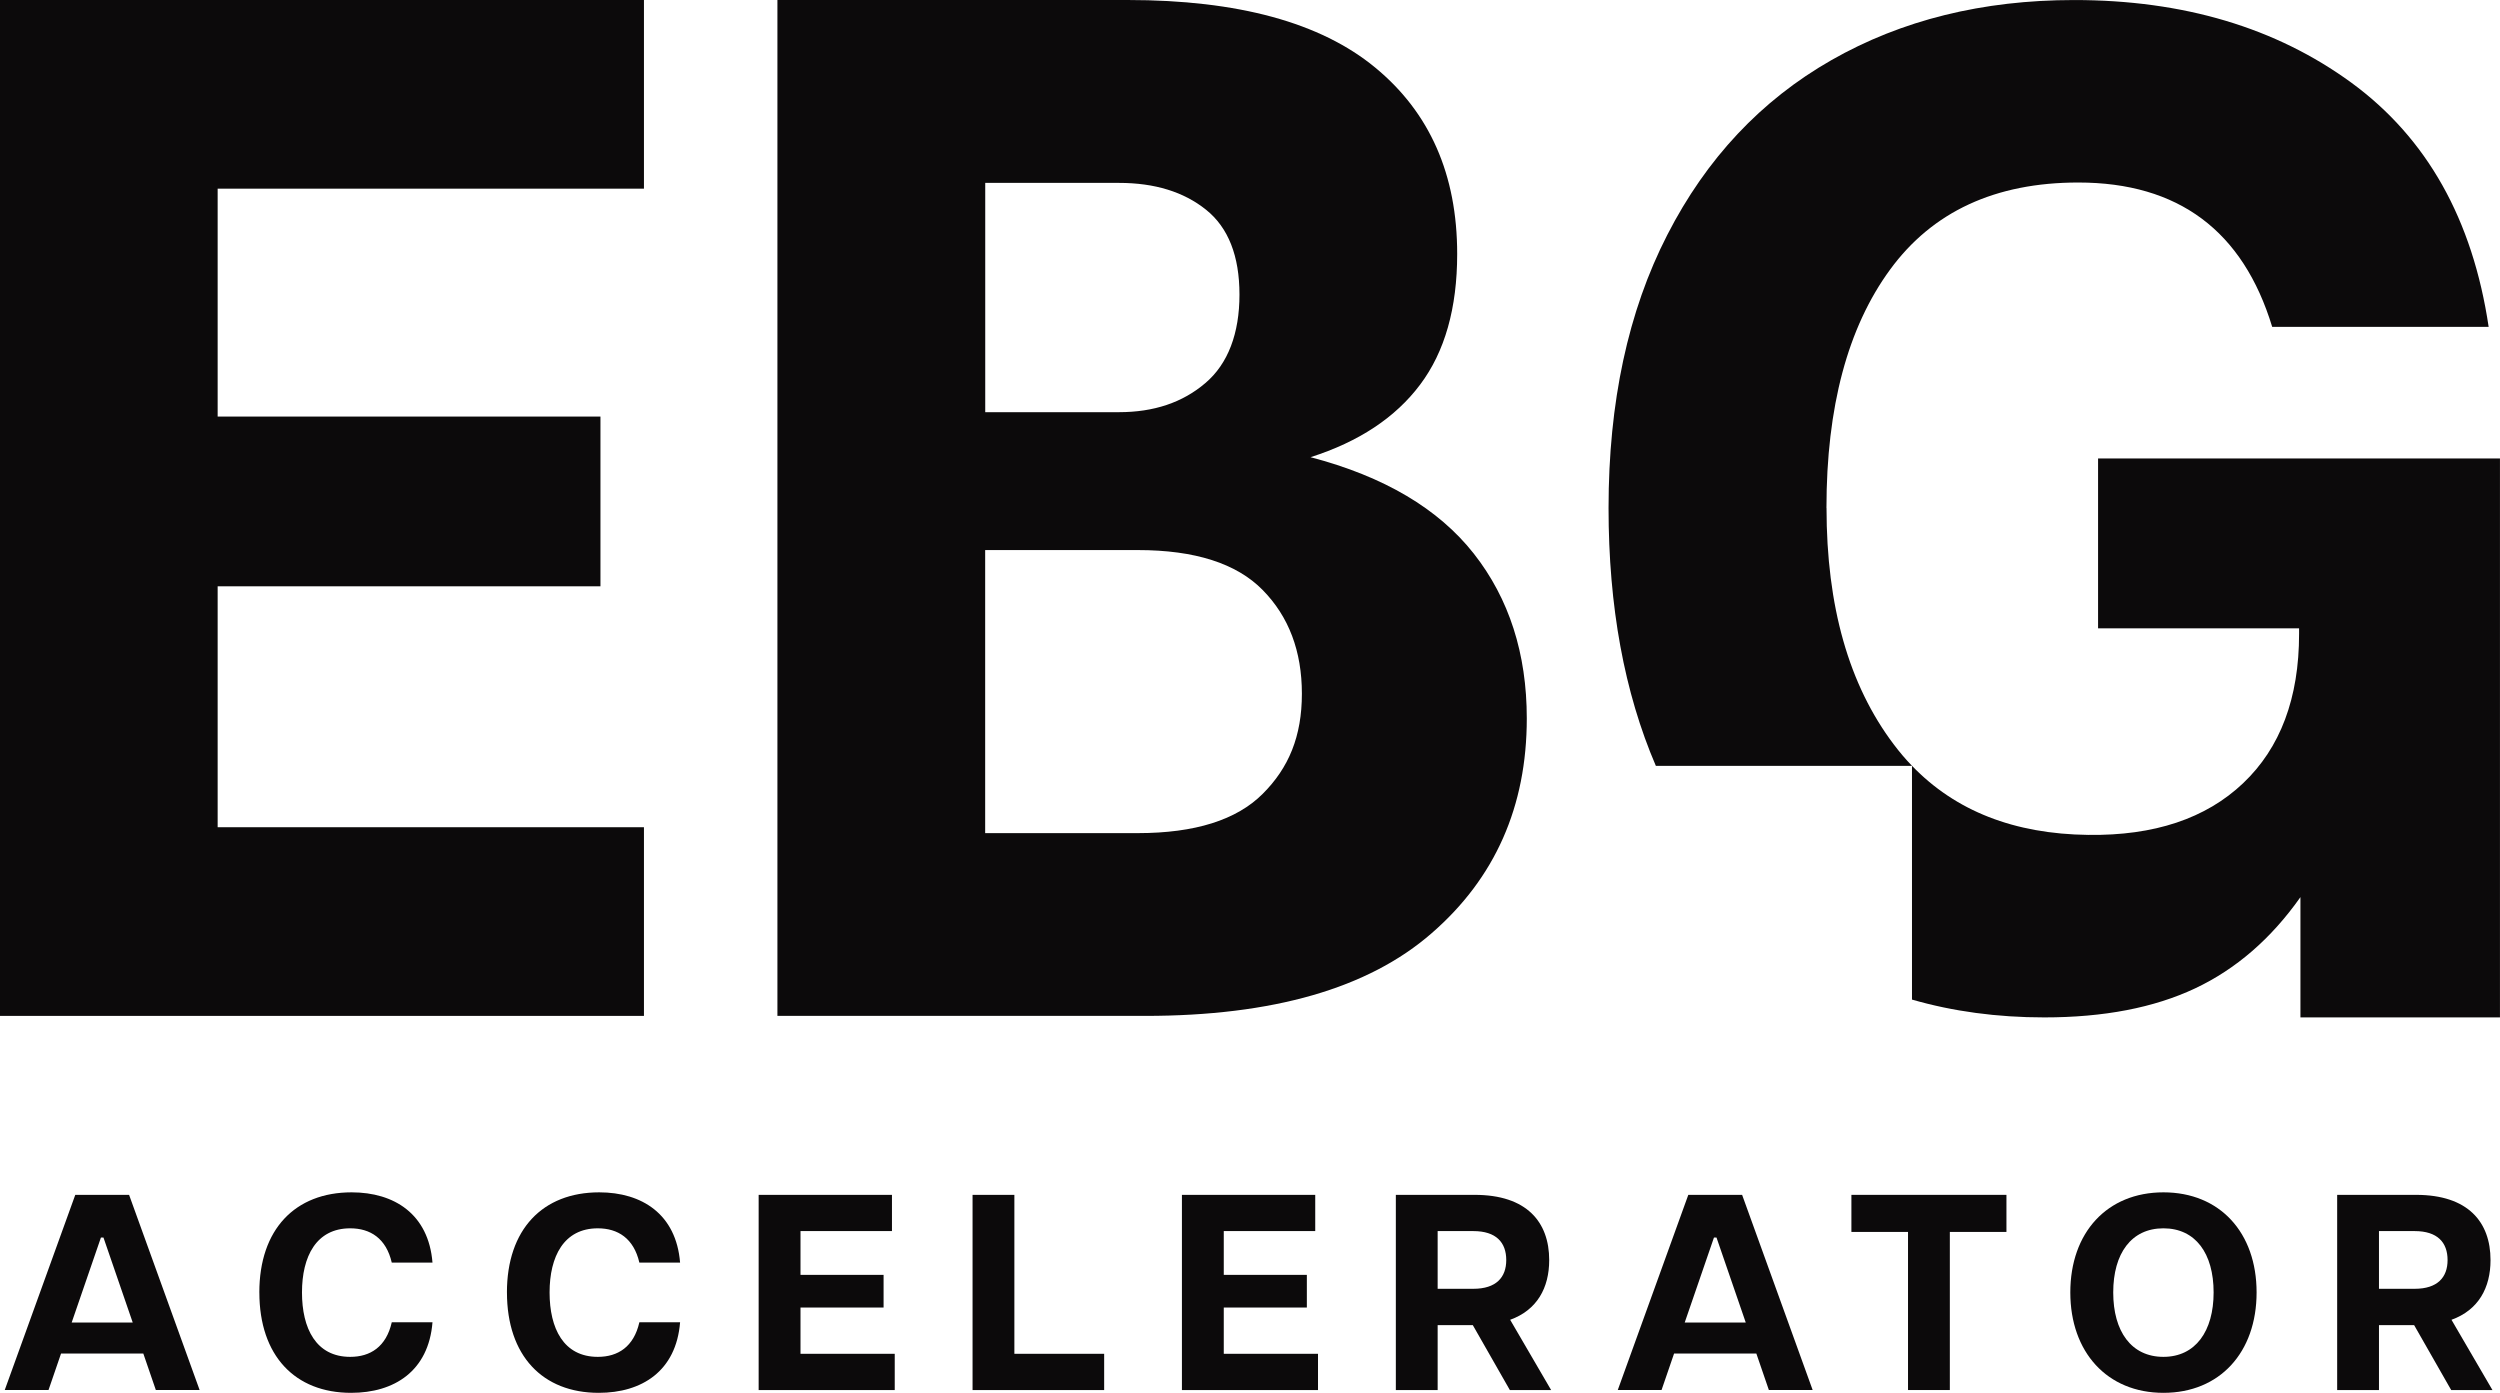 <?xml version="1.0" encoding="UTF-8"?>
<svg id="Layer_2" xmlns="http://www.w3.org/2000/svg" viewBox="0 0 775.45 432.02">
  <defs>
    <style>
      .cls-1 {
        fill: #0c0a0b;
      }
    </style>
  </defs>
  <g id="Layer_1-2" data-name="Layer_1">
    <g>
      <g>
        <path class="cls-1" d="M67.51,256.59v-74.73h118.74v-52.65h-118.74V58.52h132.23V0H0v315.11h199.74v-58.52H67.51Z"/>
        <path class="cls-1" d="M457.15,171.73c-10.96-13.93-27.82-23.93-50.65-29.92,15.01-4.79,26.34-12.29,34-22.51,7.66-10.19,11.49-23.72,11.49-40.52,0-24.61-8.49-43.88-25.45-57.84C409.59,6.98,383.99,0,349.78,0h-108.64v315.11h114.04c39.62,0,69.27-8.52,88.91-25.66,19.67-17.08,29.49-39.31,29.49-66.61,0-20.1-5.47-37.15-16.43-51.11ZM305.59,56.73h41.5c11.09,0,20.1,2.78,27.02,8.34,6.89,5.53,10.35,14.33,10.35,26.31s-3.52,21.46-10.59,27.45c-7.04,6.02-15.97,9.02-26.77,9.02h-41.5V56.73ZM391.65,246.25c-8.09,8.09-21,12.17-38.73,12.17h-47.34v-87.8h47.34c17.73,0,30.63,4.14,38.73,12.38,8.12,8.25,12.17,18.99,12.17,32.18s-4.05,22.98-12.17,31.07Z"/>
        <path class="cls-1" d="M650.78,142.21v52.68h62.35v1.73c0,19.92-5.81,35.36-17.36,46.32-11.55,10.96-27.58,16.31-48.05,16.03-22.94-.28-41.16-7.41-54.66-21.43v72.51c12.69,3.67,26.37,5.53,41.04,5.53,18.44,0,34.03-3,46.75-8.99,12.72-5.99,23.62-15.44,32.7-28.32v37.3h61.89v-173.37h-124.67ZM566.53,157.56c0-31.28,6.58-55.96,19.73-73.93,13.16-18,32.64-27.02,58.37-27.02,31.04,0,51.08,14.95,60.16,44.78h67.14c-4.97-33.35-19.15-58.58-42.55-75.72-23.44-17.11-52.1-25.66-86.04-25.66-28.38,0-53.49,6.21-75.29,18.65-21.8,12.45-38.76,30.51-50.89,54.2-12.17,23.72-18.22,51.94-18.22,84.71,0,30.54,4.88,57.19,14.67,79.98h79.46c-2.01-2.07-3.89-4.29-5.68-6.67-13.93-18.44-20.84-42.86-20.84-73.31Z"/>
      </g>
      <g>
        <path class="cls-1" d="M23.35,370.62h16.69l21.88,60.54h-13.58l-3.89-11.33h-25.51l-3.89,11.33H1.47l21.88-60.54ZM41.17,410.23l-9.08-26.38h-.78l-9.08,26.38h18.94Z"/>
        <path class="cls-1" d="M80.44,400.89c0-19.55,11.07-31.05,28.63-31.05,13.23,0,23.87,6.75,25.08,21.8h-12.63c-1.73-7.52-6.66-10.64-12.89-10.64-10.55,0-14.96,8.74-14.96,19.89s4.33,19.98,14.96,19.98c6.23,0,11.16-3.11,12.89-10.72h12.63c-1.21,15.14-11.85,21.88-25.25,21.88-17.38,0-28.45-11.5-28.45-31.14Z"/>
        <path class="cls-1" d="M157.24,400.89c0-19.55,11.07-31.05,28.63-31.05,13.23,0,23.87,6.75,25.08,21.8h-12.63c-1.73-7.52-6.66-10.64-12.89-10.64-10.55,0-14.96,8.74-14.96,19.89s4.32,19.98,14.96,19.98c6.23,0,11.16-3.11,12.89-10.72h12.63c-1.21,15.14-11.85,21.88-25.25,21.88-17.38,0-28.45-11.5-28.45-31.14Z"/>
        <path class="cls-1" d="M235.33,370.62h41.34v11.24h-28.37v13.58h25.77v10.12h-25.77v14.36h29.23v11.24h-42.21v-60.54Z"/>
        <path class="cls-1" d="M301.67,370.62h12.97v49.3h27.85v11.24h-40.82v-60.54Z"/>
        <path class="cls-1" d="M366.62,370.62h41.34v11.24h-28.37v13.58h25.77v10.12h-25.77v14.36h29.23v11.24h-42.21v-60.54Z"/>
        <path class="cls-1" d="M432.96,370.62h24.48c16.09,0,23.09,8.39,23.09,20.24,0,8.56-3.72,15.48-12.11,18.51l12.71,21.8h-12.8l-11.5-20.15h-10.9v20.15h-12.97v-60.54ZM467.21,390.85c0-5.45-3.11-8.99-10.21-8.99h-11.07v17.9h11.07c7.09,0,10.21-3.55,10.21-8.91Z"/>
        <path class="cls-1" d="M523.68,370.62h16.69l21.88,60.54h-13.58l-3.89-11.33h-25.51l-3.89,11.33h-13.58l21.88-60.54ZM541.5,410.23l-9.08-26.38h-.78l-9.08,26.38h18.94Z"/>
        <path class="cls-1" d="M591.83,382.12h-17.56v-11.5h48.09v11.5h-17.56v49.04h-12.97v-49.04Z"/>
        <path class="cls-1" d="M642.17,400.89c0-18.59,11.42-31.05,28.89-31.05s28.89,12.45,28.89,31.05-11.42,31.14-28.89,31.14-28.89-12.63-28.89-31.14ZM686.62,400.89c0-12.11-5.62-19.89-15.57-19.89s-15.57,7.78-15.57,19.89,5.62,19.98,15.57,19.98,15.57-7.96,15.57-19.98Z"/>
        <path class="cls-1" d="M724.94,370.62h24.48c16.09,0,23.09,8.39,23.09,20.24,0,8.56-3.72,15.48-12.11,18.51l12.71,21.8h-12.8l-11.5-20.15h-10.9v20.15h-12.97v-60.54ZM759.19,390.85c0-5.45-3.11-8.99-10.21-8.99h-11.07v17.9h11.07c7.09,0,10.21-3.55,10.21-8.91Z"/>
      </g>
    </g>
  </g>
</svg>